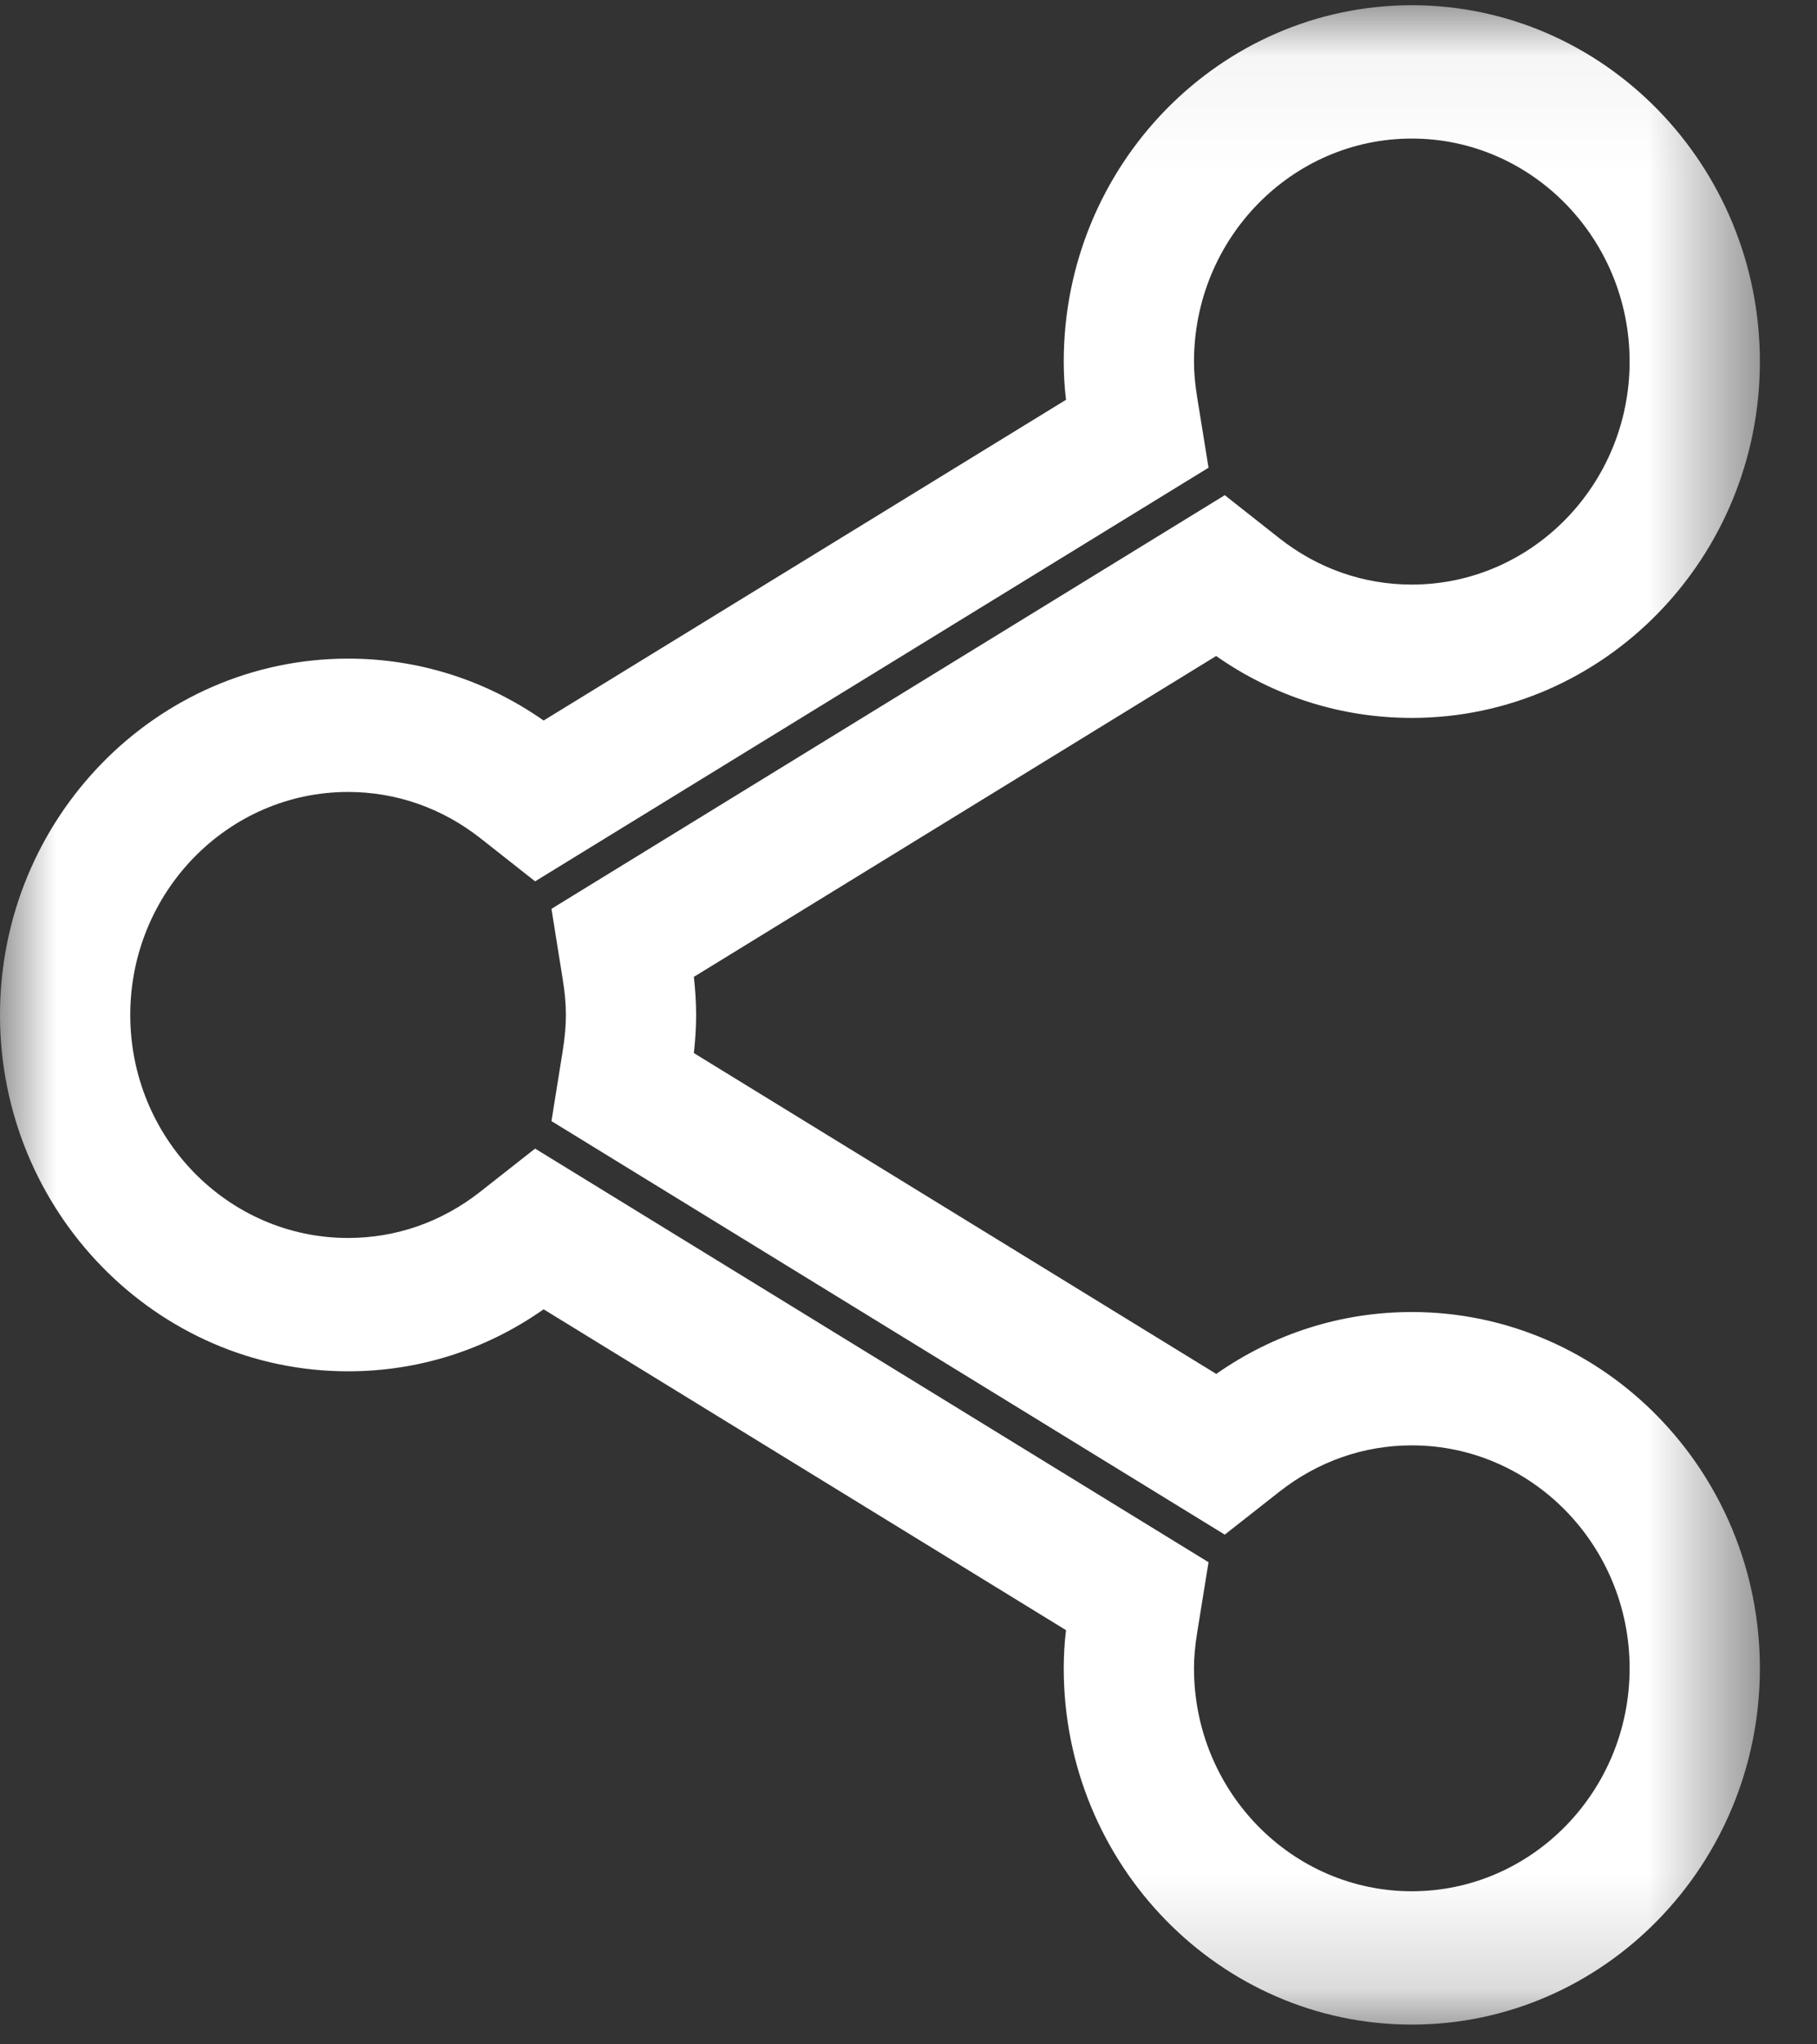 <?xml version="1.0" encoding="UTF-8"?>
<svg width="16px" height="18px" viewBox="0 0 16 18" version="1.1" xmlns="http://www.w3.org/2000/svg" xmlns:xlink="http://www.w3.org/1999/xlink">
    <rect x="0" y="0" width="16" height="18" fill="#333333" stroke="none"/>
    <!-- Generator: Sketch 55.1 (78136) - https://sketchapp.com -->
    <title>Group 6</title>
    <desc>Created with Sketch.</desc>
    <defs>
        <polygon id="path-1" points="2.54843517e-05 0.046 15.497 0.046 15.497 17.826 2.54843517e-05 17.826"></polygon>
    </defs>
    <g id="MGM-v3" stroke="none" stroke-width="1" fill="none" fill-rule="evenodd">
        <g id="MGM---主頁面" transform="translate(-132, -1505)">
            <g id="Group-9" transform="translate(0, 1487)">
                <g id="Group-6" transform="translate(132, 18)">
                    <mask id="mask-2" fill="white">
                        <use xlink:href="#path-1"></use>
                    </mask>
                    <g id="Clip-5"></g>
                    <path d="M10.543,3.505 C10.523,3.385 10.514,3.28 10.514,3.184 C10.514,2.101 11.374,1.22 12.432,1.22 C13.489,1.22 14.35,2.101 14.35,3.184 C14.35,4.266 13.489,5.147 12.432,5.147 C12.008,5.147 11.605,5.006 11.267,4.74 L10.785,4.36 L4.856,8.002 L4.954,8.615 C4.974,8.735 4.983,8.84 4.983,8.936 C4.983,9.031 4.974,9.137 4.954,9.26 L4.856,9.871 L10.785,13.512 L11.266,13.134 C11.606,12.867 12.009,12.726 12.432,12.726 C13.489,12.726 14.35,13.607 14.35,14.689 C14.35,15.772 13.489,16.652 12.432,16.652 C11.374,16.652 10.514,15.772 10.514,14.689 C10.514,14.593 10.523,14.488 10.543,14.368 L10.642,13.755 L4.712,10.113 L4.23,10.492 C3.891,10.759 3.489,10.9 3.065,10.9 C2.007,10.9 1.147,10.019 1.147,8.936 C1.147,7.854 2.007,6.973 3.065,6.973 C3.489,6.973 3.891,7.114 4.23,7.38 L4.712,7.76 L10.642,4.118 L10.543,3.505 Z M4.787,11.528 L9.387,14.353 C9.373,14.469 9.367,14.581 9.367,14.689 C9.367,16.419 10.742,17.826 12.432,17.826 C14.122,17.826 15.497,16.419 15.497,14.689 C15.497,12.959 14.122,11.552 12.432,11.552 C11.812,11.552 11.22,11.74 10.71,12.097 L6.11,9.272 C6.123,9.155 6.13,9.044 6.13,8.936 C6.13,8.829 6.123,8.718 6.11,8.601 L10.709,5.776 C11.219,6.133 11.811,6.321 12.432,6.321 C14.122,6.321 15.497,4.914 15.497,3.184 C15.497,1.454 14.122,0.046 12.432,0.046 C10.742,0.046 9.367,1.454 9.367,3.184 C9.367,3.292 9.373,3.403 9.387,3.52 L4.787,6.344 C4.277,5.987 3.686,5.799 3.065,5.799 C1.375,5.799 2.54843517e-05,7.207 2.54843517e-05,8.936 C2.54843517e-05,10.666 1.375,12.074 3.065,12.074 C3.686,12.074 4.277,11.886 4.787,11.528 L4.787,11.528 Z" id="Fill-4" fill="#FFFFFF" mask="url(#mask-2)"></path>
                </g>
            </g>
        </g>
    </g>
</svg>